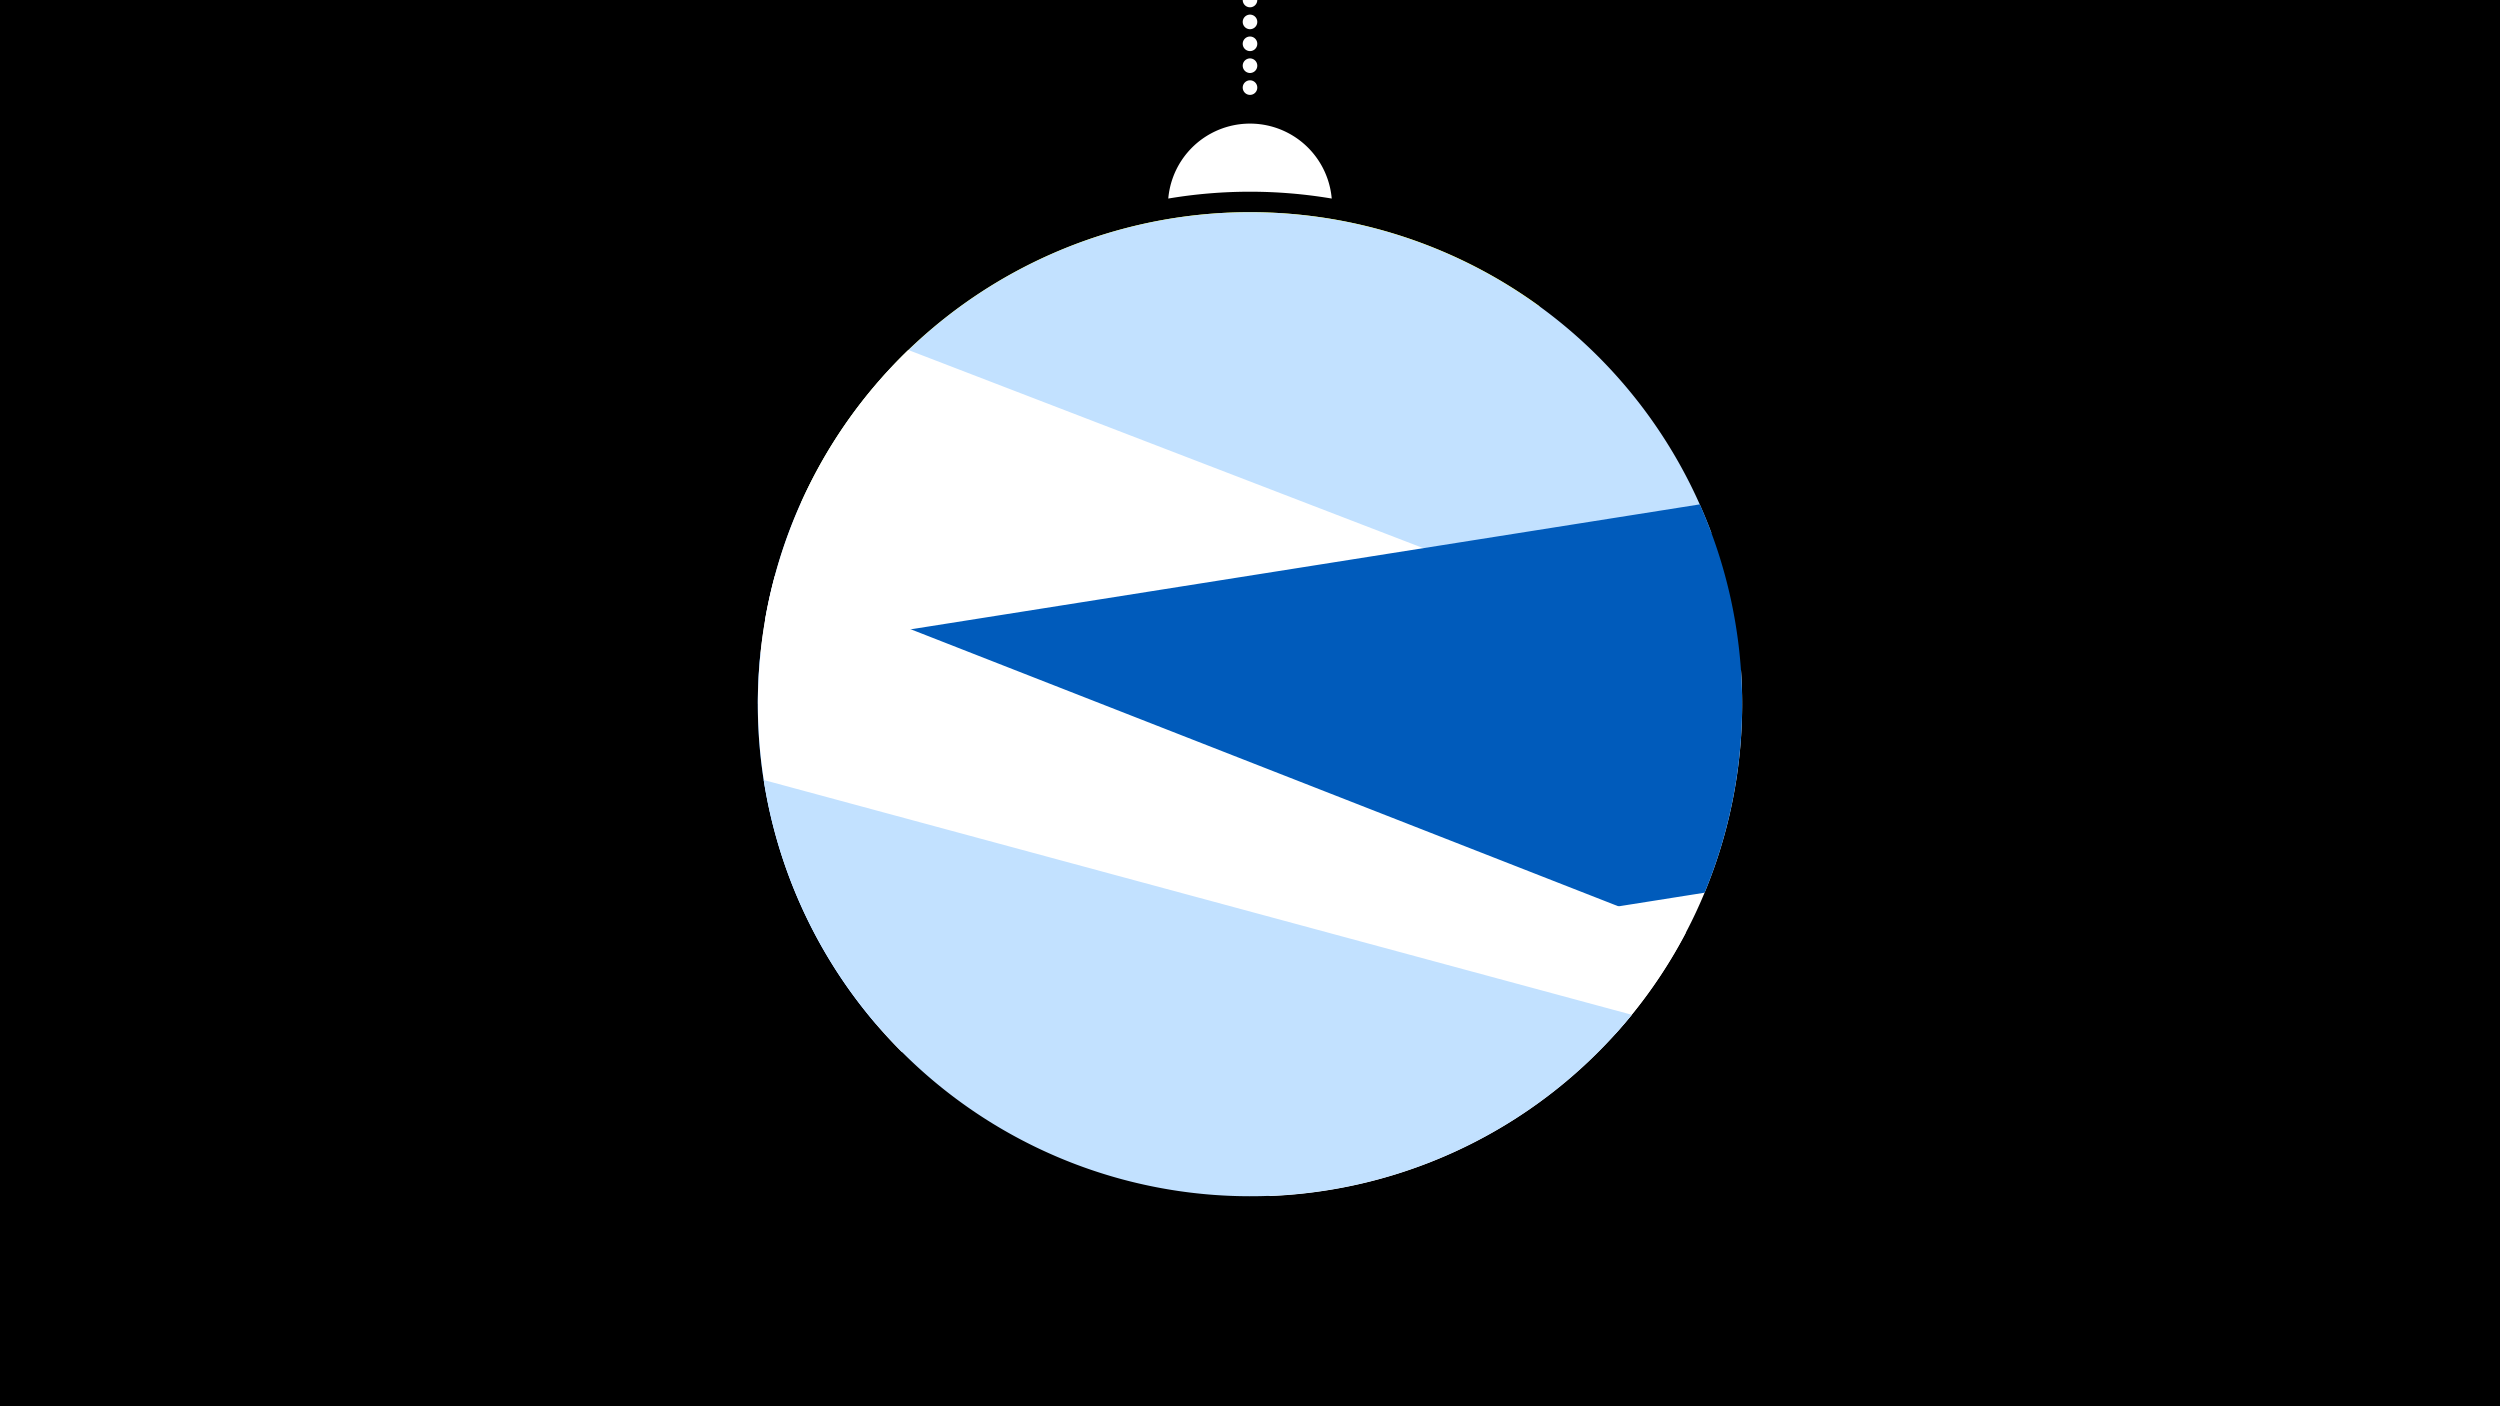 <svg width="1200" height="675" viewBox="-500 -500 1200 675" xmlns="http://www.w3.org/2000/svg"><path d="M-500-500h1200v675h-1200z" fill="#000"/><path d="M139.228,-404.694A 39.375 39.375 0 0 0 60.772 -404.694A 236 236 0 0 1 139.228 -404.694" fill="#fff"/><path d="M100,-500V-447.469" stroke="#fff" stroke-linecap="round" stroke-dasharray="0.01 10.5" stroke-width="7"/><path d="M-115.6-258.5l354.7-94.4a236.3 236.3 0 0 0-354.7 94.4" fill="#fff500" /><path d="M-132.8-202.5l454.3-41.6a236.3 236.3 0 0 0-454.3 41.6" fill="#c2e1ff" /><path d="M-136.2-162.2l411.6 158.4a236.3 236.3 0 0 0 60.3-174.4l0 0-399.7-153.8a236.3 236.3 0 0 0-72.2 169.8" fill="#fff" /><path d="M-79.6-8.5l397.8-63a236.3 236.3 0 0 0-2.3-186.4l0 0-450.9 71.4a236.3 236.3 0 0 0 55.4 178" fill="#005bbb" /><path d="M-67.3 4.8l176.9 69.3a236.3 236.3 0 0 0 199.6-126.4l0 0-437.3-171.2a236.3 236.3 0 0 0 60.8 228.3" fill="#fff" /><path d="M-133.4-125.6l416.7 112.7a236.3 236.3 0 0 1-416.7-112.7" fill="#c2e1ff" /></svg>